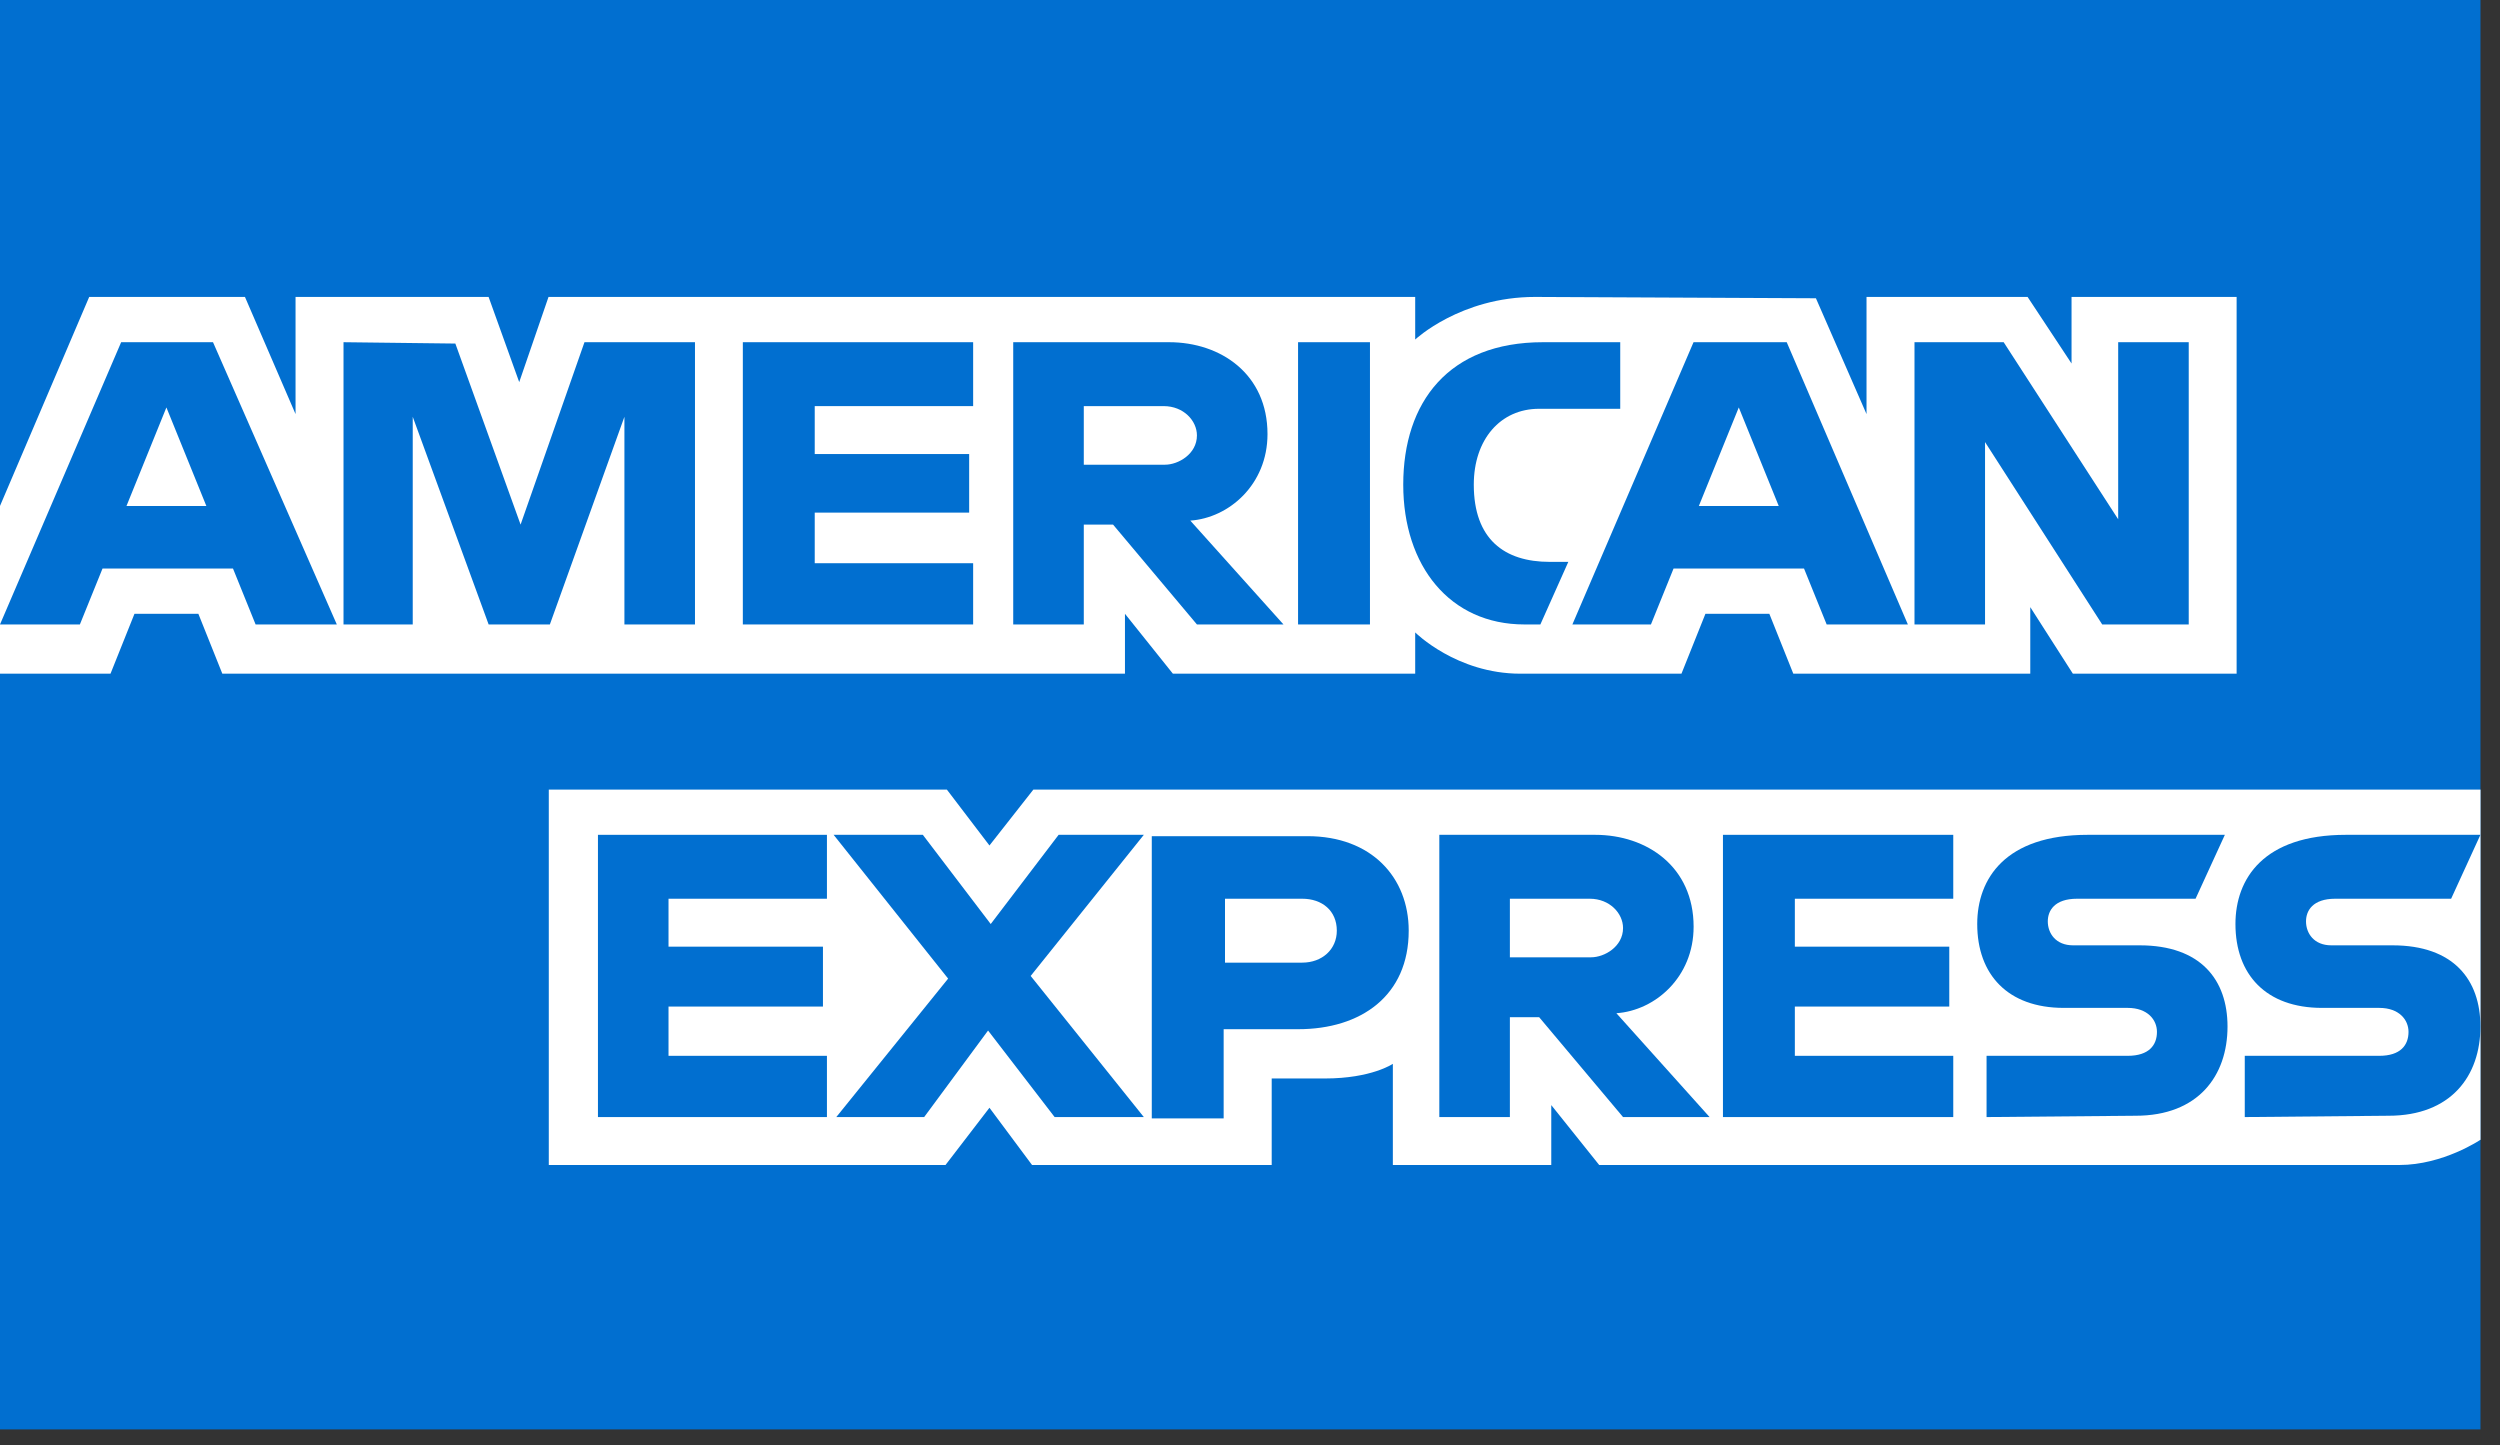 <svg width="128" height="74" viewBox="0 0 128 74" fill="none" xmlns="http://www.w3.org/2000/svg">
<rect x="0" y="0" width="128" height="74" fill="#333333" stroke="none"/>
<path fill-rule="evenodd" clip-rule="evenodd" d="M0 0H127V39.521V50.214V73.186H0V35.943V30.86V0Z" fill="#016FD0"/>
<path fill-rule="evenodd" clip-rule="evenodd" d="M28.098 59.648V40.426H48.479L50.66 43.289L52.909 40.426H127.003V58.353C127.003 58.353 125.095 59.648 122.845 59.648H81.879L79.425 56.581V59.648H71.314V54.468C71.314 54.468 70.223 55.218 67.837 55.218H65.111V59.648H52.841L50.66 56.717L48.41 59.648H28.098Z" fill="white"/>
<path fill-rule="evenodd" clip-rule="evenodd" d="M0 25.904L4.567 15.203H12.542L15.132 21.201V15.203H25.016L26.584 19.565L28.084 15.203H72.458V17.384C72.458 17.384 74.776 15.203 78.593 15.203L92.975 15.271L95.566 21.201V15.203H103.813L106.063 18.611V15.203H114.515V34.493H106.131L103.95 31.085V34.493H91.817L90.59 31.426H87.318L86.091 34.493H77.843C74.571 34.493 72.458 32.38 72.458 32.38V34.493H60.052L57.598 31.426V34.493H11.383L10.156 31.426H6.885L5.658 34.493H0V25.904Z" fill="white"/>
<path fill-rule="evenodd" clip-rule="evenodd" d="M6.203 17.521L0 31.972H4.09L5.249 29.109H11.929L13.087 31.972H17.245L10.906 17.521H6.203ZM8.52 20.861L10.565 25.906H6.476L8.52 20.861Z" fill="#016FD0"/>
<path fill-rule="evenodd" clip-rule="evenodd" d="M17.588 31.972V17.521L23.314 17.59L26.654 26.86L29.925 17.521H35.583V31.972H31.97V21.339L28.153 31.972H25.018L21.132 21.339V31.972H17.588Z" fill="#016FD0"/>
<path fill-rule="evenodd" clip-rule="evenodd" d="M38.033 31.972V17.521H49.825V20.793H41.714V23.247H49.621V26.246H41.714V28.837H49.825V31.972H38.033Z" fill="#016FD0"/>
<path fill-rule="evenodd" clip-rule="evenodd" d="M51.877 17.521V31.972H55.49V26.86H56.989L61.283 31.972H65.714L60.943 26.655C62.919 26.519 64.896 24.815 64.896 22.225C64.896 19.157 62.511 17.521 59.852 17.521H51.877ZM55.49 20.793H59.58C60.602 20.793 61.283 21.543 61.283 22.293C61.283 23.247 60.329 23.793 59.648 23.793H55.49V20.793Z" fill="#016FD0"/>
<path fill-rule="evenodd" clip-rule="evenodd" d="M70.142 31.972H66.461V17.521H70.142V31.972Z" fill="#016FD0"/>
<path fill-rule="evenodd" clip-rule="evenodd" d="M78.867 31.972H78.049C74.231 31.972 71.846 28.973 71.846 24.815C71.846 20.589 74.163 17.521 79.003 17.521H82.956V20.93H78.798C76.822 20.93 75.458 22.497 75.458 24.815C75.458 27.61 77.026 28.768 79.344 28.768H80.298L78.867 31.972Z" fill="#016FD0"/>
<path fill-rule="evenodd" clip-rule="evenodd" d="M86.709 17.521L80.506 31.972H84.528L85.686 29.109H92.366L93.525 31.972H97.683L91.48 17.521H86.709V17.521ZM89.026 20.861L91.071 25.906H86.981L89.026 20.861Z" fill="#016FD0"/>
<path fill-rule="evenodd" clip-rule="evenodd" d="M98.022 31.972V17.521H102.588L108.451 26.587V17.521H112.063V31.972H107.633L101.634 22.634V31.972H98.022Z" fill="#016FD0"/>
<path fill-rule="evenodd" clip-rule="evenodd" d="M30.615 57.194V42.743H42.339V46.015H34.228V48.469H42.135V51.536H34.228V54.058H42.339V57.194H30.615Z" fill="#016FD0"/>
<path fill-rule="evenodd" clip-rule="evenodd" d="M88.215 57.194V42.743H100.007V46.015H91.896V48.469H99.803V51.536H91.896V54.058H100.007V57.194H88.215Z" fill="#016FD0"/>
<path fill-rule="evenodd" clip-rule="evenodd" d="M42.818 57.194L48.544 50.105L42.682 42.743H47.249L50.725 47.31L54.201 42.743H58.564L52.77 49.968L58.564 57.194H53.997L50.589 52.763L47.317 57.194H42.818Z" fill="#016FD0"/>
<path fill-rule="evenodd" clip-rule="evenodd" d="M58.971 42.812V57.262H62.651V52.695H66.469C69.672 52.695 72.126 50.991 72.126 47.651C72.126 44.925 70.218 42.812 66.946 42.812H58.971ZM62.651 46.015H66.673C67.696 46.015 68.445 46.629 68.445 47.651C68.445 48.605 67.696 49.287 66.673 49.287H62.72V46.015H62.651Z" fill="#016FD0"/>
<path fill-rule="evenodd" clip-rule="evenodd" d="M73.693 42.743V57.194H77.306V52.082H78.806L83.1 57.194H87.531L82.759 51.877C84.736 51.741 86.713 50.037 86.713 47.447C86.713 44.379 84.327 42.743 81.668 42.743H73.693ZM77.306 46.015H81.396C82.418 46.015 83.1 46.765 83.1 47.515C83.1 48.469 82.146 49.014 81.464 49.014H77.306V46.015Z" fill="#016FD0"/>
<path fill-rule="evenodd" clip-rule="evenodd" d="M101.712 57.194V54.058H108.937C110.027 54.058 110.436 53.513 110.436 52.831C110.436 52.218 109.959 51.604 108.937 51.604H105.665C102.802 51.604 101.234 49.9 101.234 47.31C101.234 44.993 102.666 42.743 106.892 42.743H113.913L112.413 46.015H106.347C105.188 46.015 104.847 46.629 104.847 47.174C104.847 47.787 105.256 48.401 106.142 48.401H109.55C112.686 48.401 114.049 50.173 114.049 52.559C114.049 55.081 112.55 57.126 109.346 57.126L101.712 57.194Z" fill="#016FD0"/>
<path fill-rule="evenodd" clip-rule="evenodd" d="M114.932 57.194V54.058H121.817C122.907 54.058 123.316 53.513 123.316 52.831C123.316 52.218 122.839 51.604 121.817 51.604H118.886C116.023 51.604 114.455 49.9 114.455 47.31C114.455 44.993 115.887 42.743 120.113 42.743H126.997L125.498 46.015H119.567C118.409 46.015 118.068 46.629 118.068 47.174C118.068 47.787 118.477 48.401 119.363 48.401H122.498C125.634 48.401 126.997 50.173 126.997 52.559C126.997 55.081 125.498 57.126 122.294 57.126L114.932 57.194Z" fill="#016FD0"/>
</svg>
